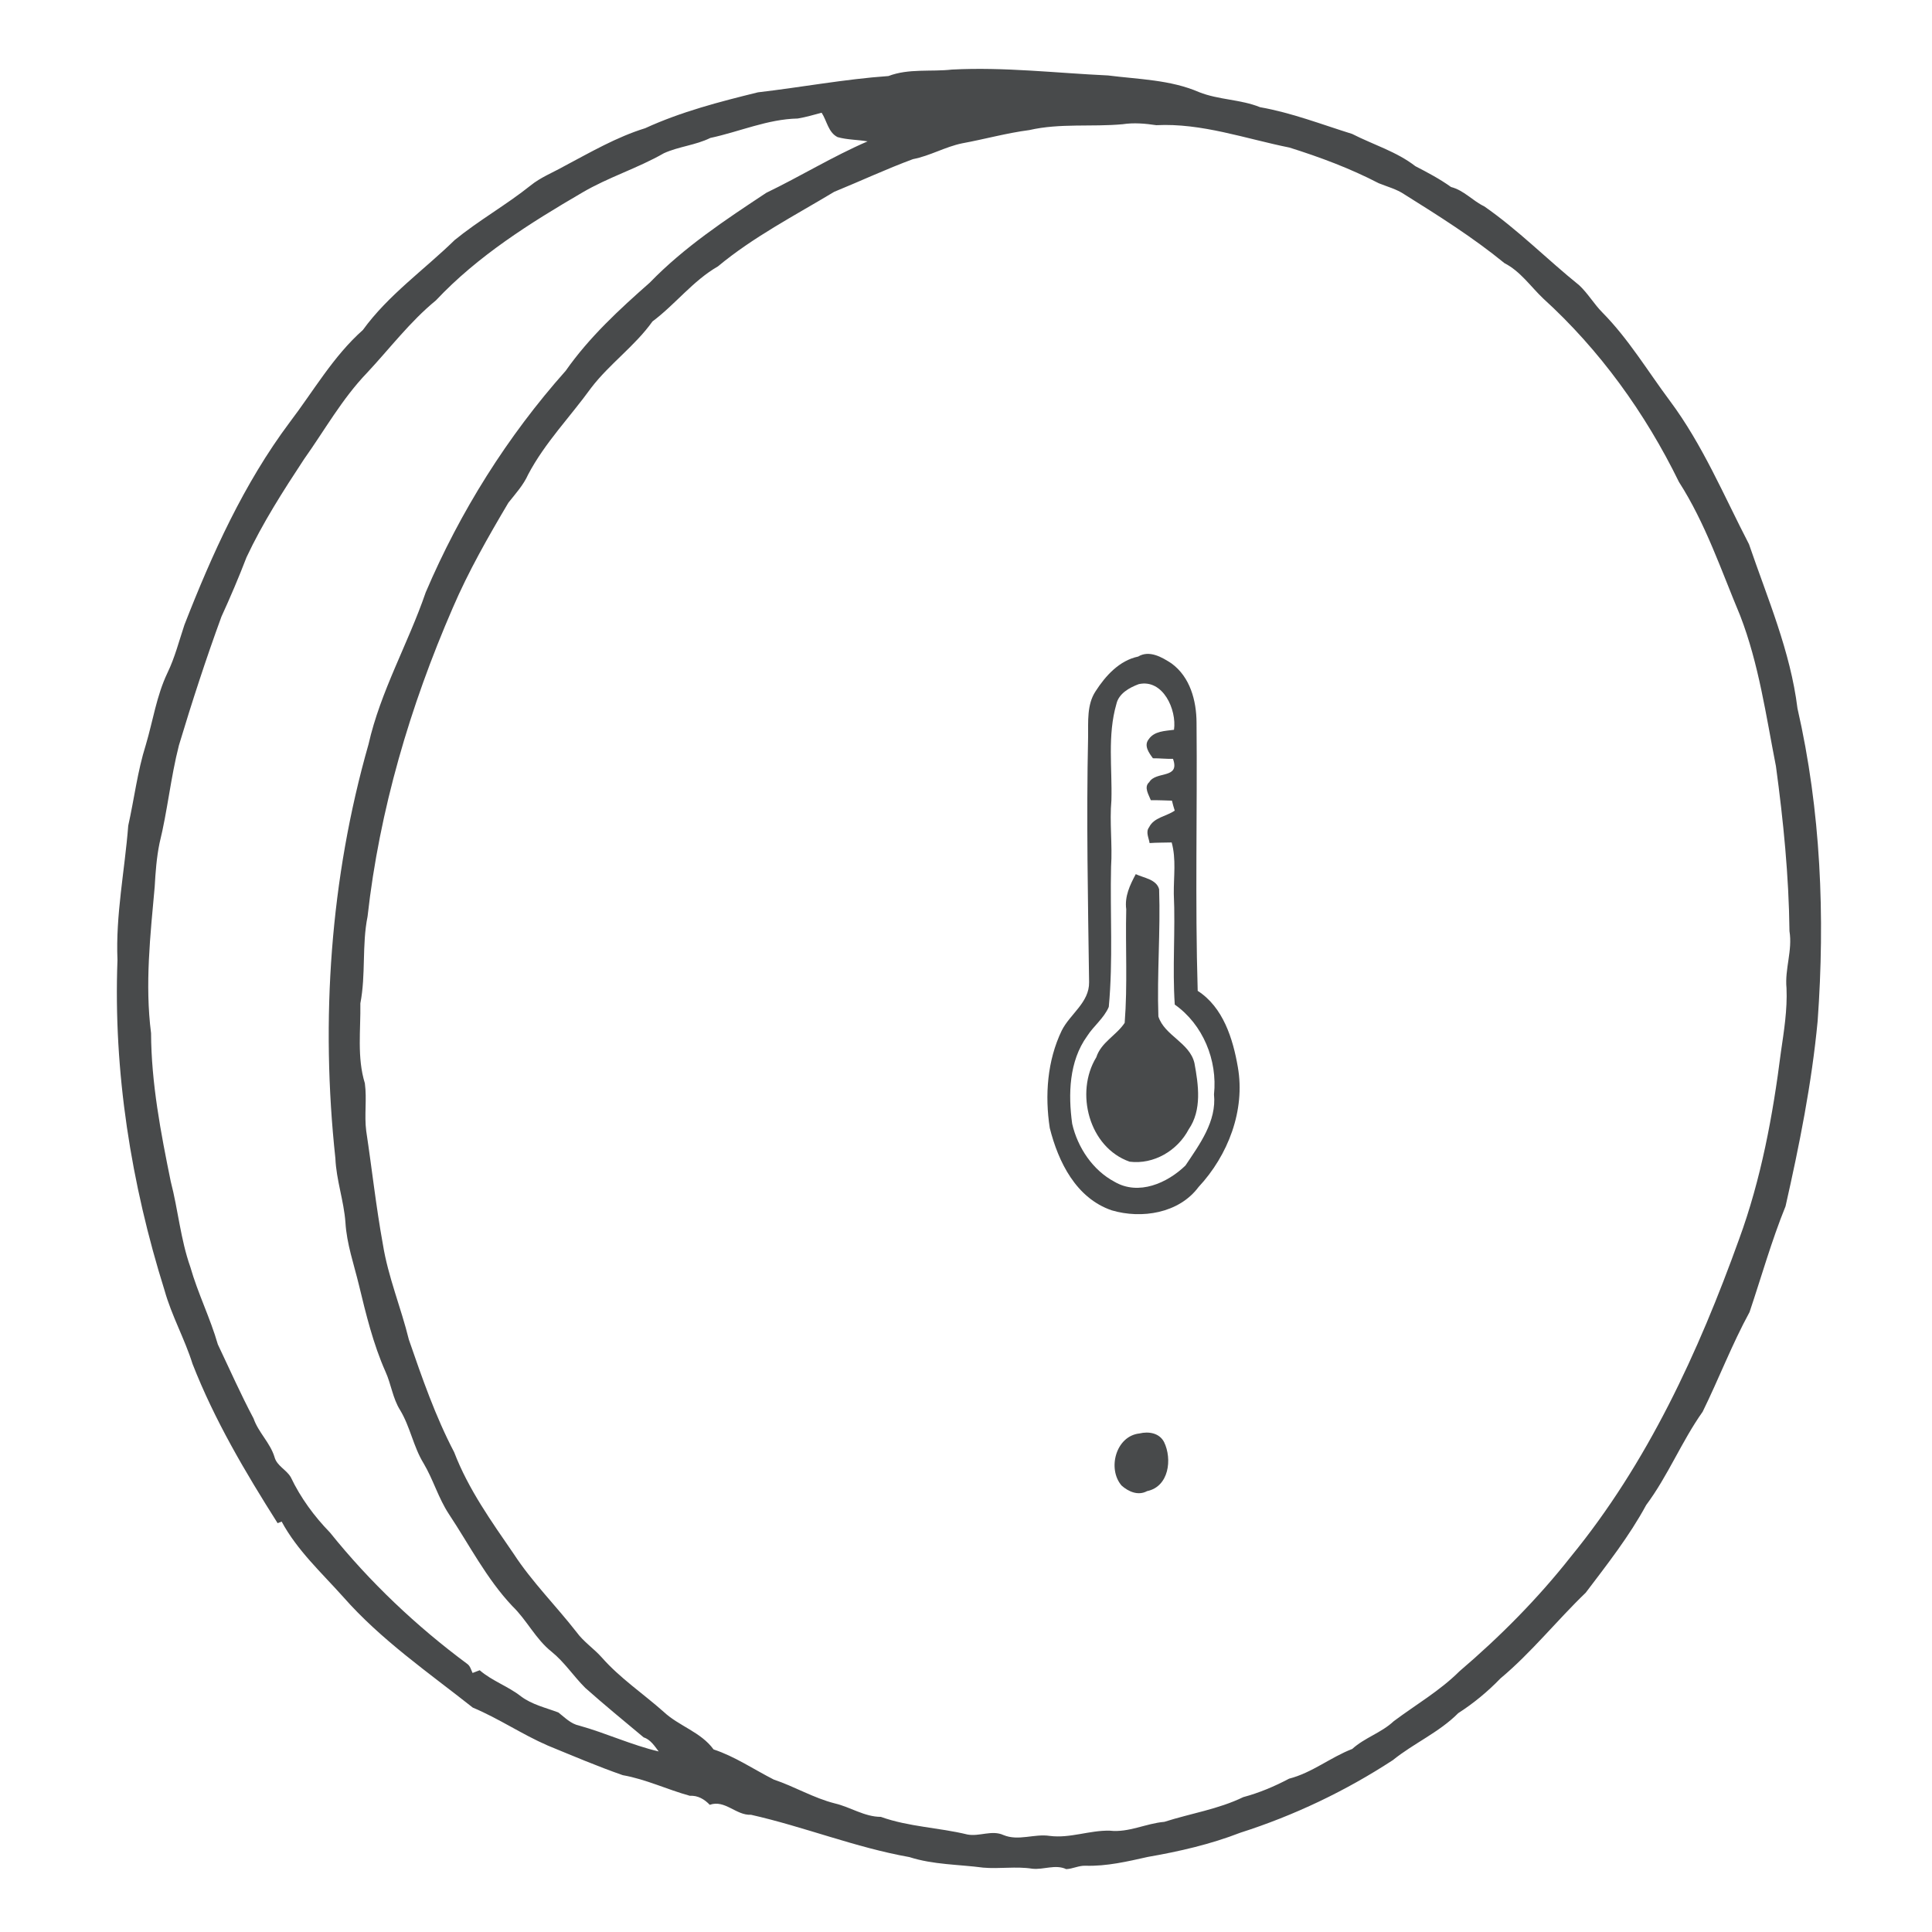 <?xml version="1.0" encoding="UTF-8" ?>
<!DOCTYPE svg PUBLIC "-//W3C//DTD SVG 1.1//EN" "http://www.w3.org/Graphics/SVG/1.1/DTD/svg11.dtd">
<svg width="684pt" height="684pt" viewBox="0 0 684 684" version="1.1" xmlns="http://www.w3.org/2000/svg">
<g id="#fdfdfdff">
</g>
<g id="#484a4bff">
<path fill="#484a4b" opacity="1.00" d=" M 314.55 26.92 C 321.72 24.18 329.53 25.47 337.02 24.63 C 355.48 23.66 373.85 25.86 392.27 26.71 C 403.10 28.09 414.35 28.21 424.52 32.62 C 431.46 35.39 439.16 35.14 446.11 37.95 C 457.30 39.92 467.91 44.05 478.72 47.42 C 486.18 51.23 494.42 53.66 501.10 58.84 C 505.44 61.08 509.75 63.36 513.73 66.21 C 518.29 67.38 521.33 71.07 525.48 73.06 C 537.47 81.39 547.74 91.84 559.07 100.97 C 562.20 103.88 564.34 107.66 567.36 110.69 C 576.59 120.05 583.35 131.39 591.17 141.87 C 602.82 157.47 610.31 175.49 619.21 192.67 C 625.73 211.77 633.88 230.56 636.37 250.78 C 644.67 287.02 646.18 324.52 643.51 361.52 C 641.42 383.62 637.04 405.44 632.15 427.06 C 627.18 439.31 623.61 452.03 619.41 464.52 C 613.17 475.96 608.54 488.14 602.80 499.81 C 595.34 510.35 590.54 522.47 582.81 532.84 C 576.80 543.93 568.99 553.86 561.40 563.88 C 551.12 573.77 542.19 585.05 531.21 594.23 C 526.70 598.89 521.72 603.02 516.27 606.52 C 509.51 613.33 500.54 617.16 493.14 623.14 C 476.37 634.10 458.15 642.77 439.09 648.86 C 428.56 652.95 417.53 655.48 406.43 657.41 C 399.16 659.03 391.78 660.78 384.28 660.54 C 381.94 660.45 379.77 661.65 377.48 661.74 C 373.63 659.94 369.48 662.04 365.46 661.59 C 359.67 660.69 353.88 661.72 348.08 661.21 C 339.36 660.06 330.43 660.20 321.97 657.48 C 302.90 654.10 284.74 646.75 265.89 642.50 C 260.58 642.77 256.69 637.06 251.28 638.97 C 249.40 637.00 247.03 635.60 244.24 635.78 C 236.26 633.59 228.69 629.92 220.49 628.48 C 211.51 625.35 202.75 621.61 193.95 618.00 C 184.82 614.04 176.56 608.39 167.38 604.55 C 151.63 592.10 134.89 580.58 121.54 565.40 C 113.90 556.85 105.21 548.90 99.71 538.69 C 99.23 538.88 98.76 539.07 98.29 539.26 C 86.88 521.27 75.95 502.78 68.17 482.88 C 65.38 473.99 60.76 465.81 58.25 456.82 C 46.42 419.12 40.10 379.46 41.59 339.89 C 40.91 323.92 44.17 308.17 45.40 292.31 C 47.53 282.79 48.67 273.05 51.62 263.73 C 54.15 255.22 55.43 246.28 59.29 238.21 C 61.92 232.78 63.39 226.91 65.30 221.21 C 75.10 196.09 86.33 171.21 102.57 149.51 C 110.98 138.47 117.98 126.13 128.47 116.83 C 137.44 104.45 150.14 95.56 160.99 84.97 C 169.51 78.02 179.17 72.60 187.77 65.73 C 191.39 62.77 195.81 61.07 199.85 58.78 C 209.14 53.86 218.32 48.51 228.42 45.39 C 241.15 39.55 254.77 36.02 268.33 32.69 C 283.74 30.90 299.06 28.01 314.55 26.92 M 282.42 41.96 C 271.76 42.18 261.80 46.64 251.48 48.84 C 246.25 51.42 240.33 51.85 235.06 54.24 C 225.74 59.58 215.40 62.73 206.14 68.18 C 187.59 79.00 169.15 90.59 154.33 106.35 C 145.18 113.85 138.01 123.36 129.97 131.97 C 121.15 141.12 114.95 152.29 107.63 162.59 C 100.26 173.79 92.99 185.13 87.28 197.29 C 84.55 204.39 81.57 211.39 78.40 218.31 C 72.90 233.33 67.97 248.52 63.36 263.82 C 60.42 275.26 59.32 287.05 56.48 298.51 C 55.44 303.58 55.06 308.75 54.77 313.91 C 53.22 331.10 51.27 348.55 53.48 365.77 C 53.56 383.48 56.92 400.99 60.45 418.29 C 63.06 428.32 63.92 438.77 67.39 448.58 C 70.05 457.91 74.44 466.63 77.12 475.96 C 81.29 484.73 85.21 493.61 89.77 502.19 C 91.49 507.18 95.66 510.79 97.19 515.86 C 98.04 519.03 101.42 520.31 102.96 523.01 C 106.41 530.26 111.24 536.84 116.83 542.58 C 130.91 560.10 147.39 575.72 165.46 589.11 C 166.50 589.87 166.77 591.19 167.31 592.29 C 168.16 592.00 168.98 591.62 169.83 591.33 C 174.24 595.14 179.88 596.99 184.44 600.57 C 188.35 603.51 193.19 604.58 197.69 606.28 C 199.98 608.06 202.07 610.30 205.03 610.92 C 214.56 613.57 223.56 617.81 233.20 620.08 C 231.72 618.13 230.31 615.88 227.86 615.08 C 220.95 609.30 213.95 603.58 207.21 597.58 C 203.06 593.45 199.84 588.45 195.26 584.75 C 189.64 580.29 186.53 573.58 181.41 568.64 C 172.26 558.95 166.22 547.04 158.92 536.03 C 155.21 530.40 153.39 523.83 149.96 518.06 C 146.33 512.16 145.24 505.14 141.65 499.22 C 139.02 495.04 138.49 490.02 136.46 485.59 C 132.11 475.77 129.58 465.31 127.07 454.92 C 125.30 447.59 122.75 440.39 122.30 432.82 C 121.75 425.14 119.06 417.81 118.74 410.11 C 113.45 361.13 116.92 310.97 130.46 263.54 C 134.71 244.72 144.49 227.87 150.71 209.74 C 162.89 181.15 179.61 154.49 200.28 131.27 C 208.59 119.41 219.23 109.59 230.05 100.06 C 242.19 87.52 256.81 77.84 271.30 68.26 C 283.39 62.43 294.84 55.37 307.16 50.05 C 303.63 49.44 299.98 49.52 296.53 48.54 C 293.22 46.87 292.77 42.79 290.89 39.91 C 288.08 40.65 285.29 41.49 282.42 41.96 M 397.46 43.98 C 386.47 44.99 375.29 43.56 364.43 46.05 C 356.40 47.09 348.60 49.28 340.65 50.74 C 334.64 51.97 329.27 55.18 323.23 56.34 C 313.79 59.83 304.66 64.10 295.34 67.91 C 281.37 76.32 266.74 83.86 254.16 94.32 C 245.31 99.41 239.10 107.76 231.00 113.80 C 224.78 122.53 215.80 128.80 209.29 137.32 C 201.89 147.56 192.94 156.71 187.00 167.96 C 185.31 171.75 182.52 174.78 179.99 177.98 C 172.83 190.06 165.84 202.29 160.29 215.22 C 145.20 249.96 134.33 286.77 130.13 324.47 C 128.09 334.61 129.56 345.05 127.58 355.22 C 127.73 364.65 126.35 374.33 129.17 383.52 C 129.94 389.12 128.93 394.83 129.66 400.44 C 131.68 413.79 133.13 427.22 135.55 440.51 C 137.40 452.08 141.98 462.95 144.76 474.30 C 149.44 487.83 154.14 501.44 160.80 514.15 C 165.80 527.22 174.00 538.67 181.86 550.11 C 188.35 560.07 196.84 568.49 204.13 577.85 C 206.65 581.31 210.29 583.67 213.10 586.85 C 219.53 594.15 227.70 599.60 234.94 606.03 C 240.38 611.13 248.14 613.18 252.63 619.36 C 260.10 621.81 266.90 626.45 273.96 630.04 C 281.31 632.49 288.04 636.58 295.59 638.48 C 301.12 639.78 306.05 643.23 311.86 643.24 C 321.73 646.78 332.36 647.01 342.50 649.48 C 346.75 650.29 351.12 647.80 355.25 649.67 C 360.57 651.89 366.17 649.14 371.65 649.98 C 378.83 650.91 385.80 647.93 392.93 648.13 C 399.59 648.88 405.69 645.56 412.22 645.00 C 421.51 642.02 431.29 640.55 440.16 636.25 C 445.83 634.73 451.20 632.46 456.38 629.72 C 464.48 627.65 471.03 622.17 478.75 619.19 C 483.16 615.18 489.06 613.48 493.42 609.38 C 501.21 603.55 509.76 598.61 516.70 591.70 C 531.07 579.44 544.45 565.96 556.14 551.11 C 583.23 518.03 601.32 478.72 615.69 438.75 C 623.51 417.43 627.66 394.93 630.51 372.45 C 631.60 364.97 632.82 357.44 632.49 349.85 C 631.83 343.04 634.67 336.48 633.54 329.66 C 633.32 310.11 631.38 290.63 628.75 271.28 C 625.23 253.36 622.71 235.09 616.09 217.96 C 609.38 201.97 603.84 185.32 594.41 170.63 C 582.52 146.30 566.40 123.90 546.33 105.66 C 541.86 101.40 538.28 96.06 532.66 93.18 C 521.54 84.09 509.36 76.42 497.20 68.81 C 494.43 66.94 491.18 66.11 488.12 64.87 C 478.06 59.64 467.35 55.65 456.54 52.25 C 440.94 49.11 425.45 43.51 409.38 44.32 C 405.43 43.73 401.44 43.38 397.46 43.98 Z" />
<path fill="#484a4b" opacity="1.00" d=" M 402.95 232.45 C 406.87 230.07 411.34 232.63 414.75 234.87 C 421.35 239.68 423.58 248.04 423.62 255.83 C 423.91 287.48 423.08 319.16 424.03 350.80 C 433.05 356.59 436.52 367.79 438.24 377.77 C 440.94 393.11 434.77 409.06 424.32 420.26 C 417.40 429.56 404.18 431.64 393.58 428.50 C 380.96 424.17 374.69 411.39 371.66 399.37 C 369.88 387.81 370.76 375.53 375.88 364.88 C 378.82 358.98 385.68 354.95 385.58 347.74 C 385.18 318.76 384.59 289.76 385.23 260.77 C 385.29 255.47 384.77 249.49 387.82 244.82 C 391.37 239.28 396.25 233.86 402.95 232.45 M 395.24 249.27 C 392.03 260.37 393.80 271.98 393.48 283.34 C 392.78 291.16 393.88 299.02 393.36 306.86 C 392.98 323.39 394.10 339.97 392.55 356.48 C 390.84 360.50 387.17 363.23 384.85 366.87 C 378.46 375.76 378.16 387.42 379.59 397.85 C 381.52 406.26 386.85 414.28 394.56 418.38 C 403.08 423.40 413.29 418.86 419.70 412.63 C 424.71 405.14 430.76 397.01 429.80 387.46 C 431.08 375.36 425.91 362.71 415.91 355.66 C 415.03 342.61 416.17 329.52 415.57 316.46 C 415.50 310.39 416.46 304.20 414.82 298.26 C 412.21 298.35 409.60 298.28 407.00 298.48 C 406.73 296.65 405.53 294.58 406.81 292.90 C 408.55 289.34 412.93 289.07 415.90 286.98 C 415.52 285.81 415.19 284.64 414.91 283.46 C 412.42 283.41 409.93 283.25 407.44 283.31 C 406.70 281.35 404.85 278.68 406.88 276.90 C 409.27 272.87 417.88 275.91 415.28 268.65 C 412.91 268.74 410.55 268.43 408.18 268.46 C 406.81 266.60 404.88 264.00 406.66 261.76 C 408.64 258.79 412.49 258.81 415.64 258.37 C 416.65 251.24 411.74 240.30 403.16 242.21 C 399.83 243.45 396.07 245.53 395.24 249.27 Z" />
<path fill="#484a4b" opacity="1.00" d=" M 402.10 309.48 C 404.98 310.84 409.45 311.33 410.37 314.82 C 410.89 329.83 409.59 344.86 410.11 359.87 C 412.29 366.68 421.22 369.13 422.88 376.39 C 424.31 384.11 425.57 392.99 420.84 399.83 C 416.89 407.36 408.48 412.35 399.93 411.28 C 385.52 406.24 380.50 386.77 388.13 374.32 C 389.83 369.00 395.28 366.54 398.18 362.12 C 399.23 348.77 398.41 335.30 398.73 321.91 C 398.11 317.36 400.05 313.31 402.10 309.48 Z" />
<path fill="#484a4b" opacity="1.00" d=" M 403.39 507.50 C 406.64 506.72 410.40 507.28 412.11 510.51 C 415.07 516.56 413.87 526.32 406.11 527.91 C 402.97 529.63 399.49 528.11 397.07 525.93 C 391.98 519.99 395.07 508.41 403.39 507.50 Z" />
<path fill="#484a4b" opacity="1.00" d=" M 227.91 615.13 C 227.90 615.11 227.88 615.09 227.86 615.08 C 227.88 615.09 227.90 615.11 227.91 615.13 Z" />
</g>
</svg>
